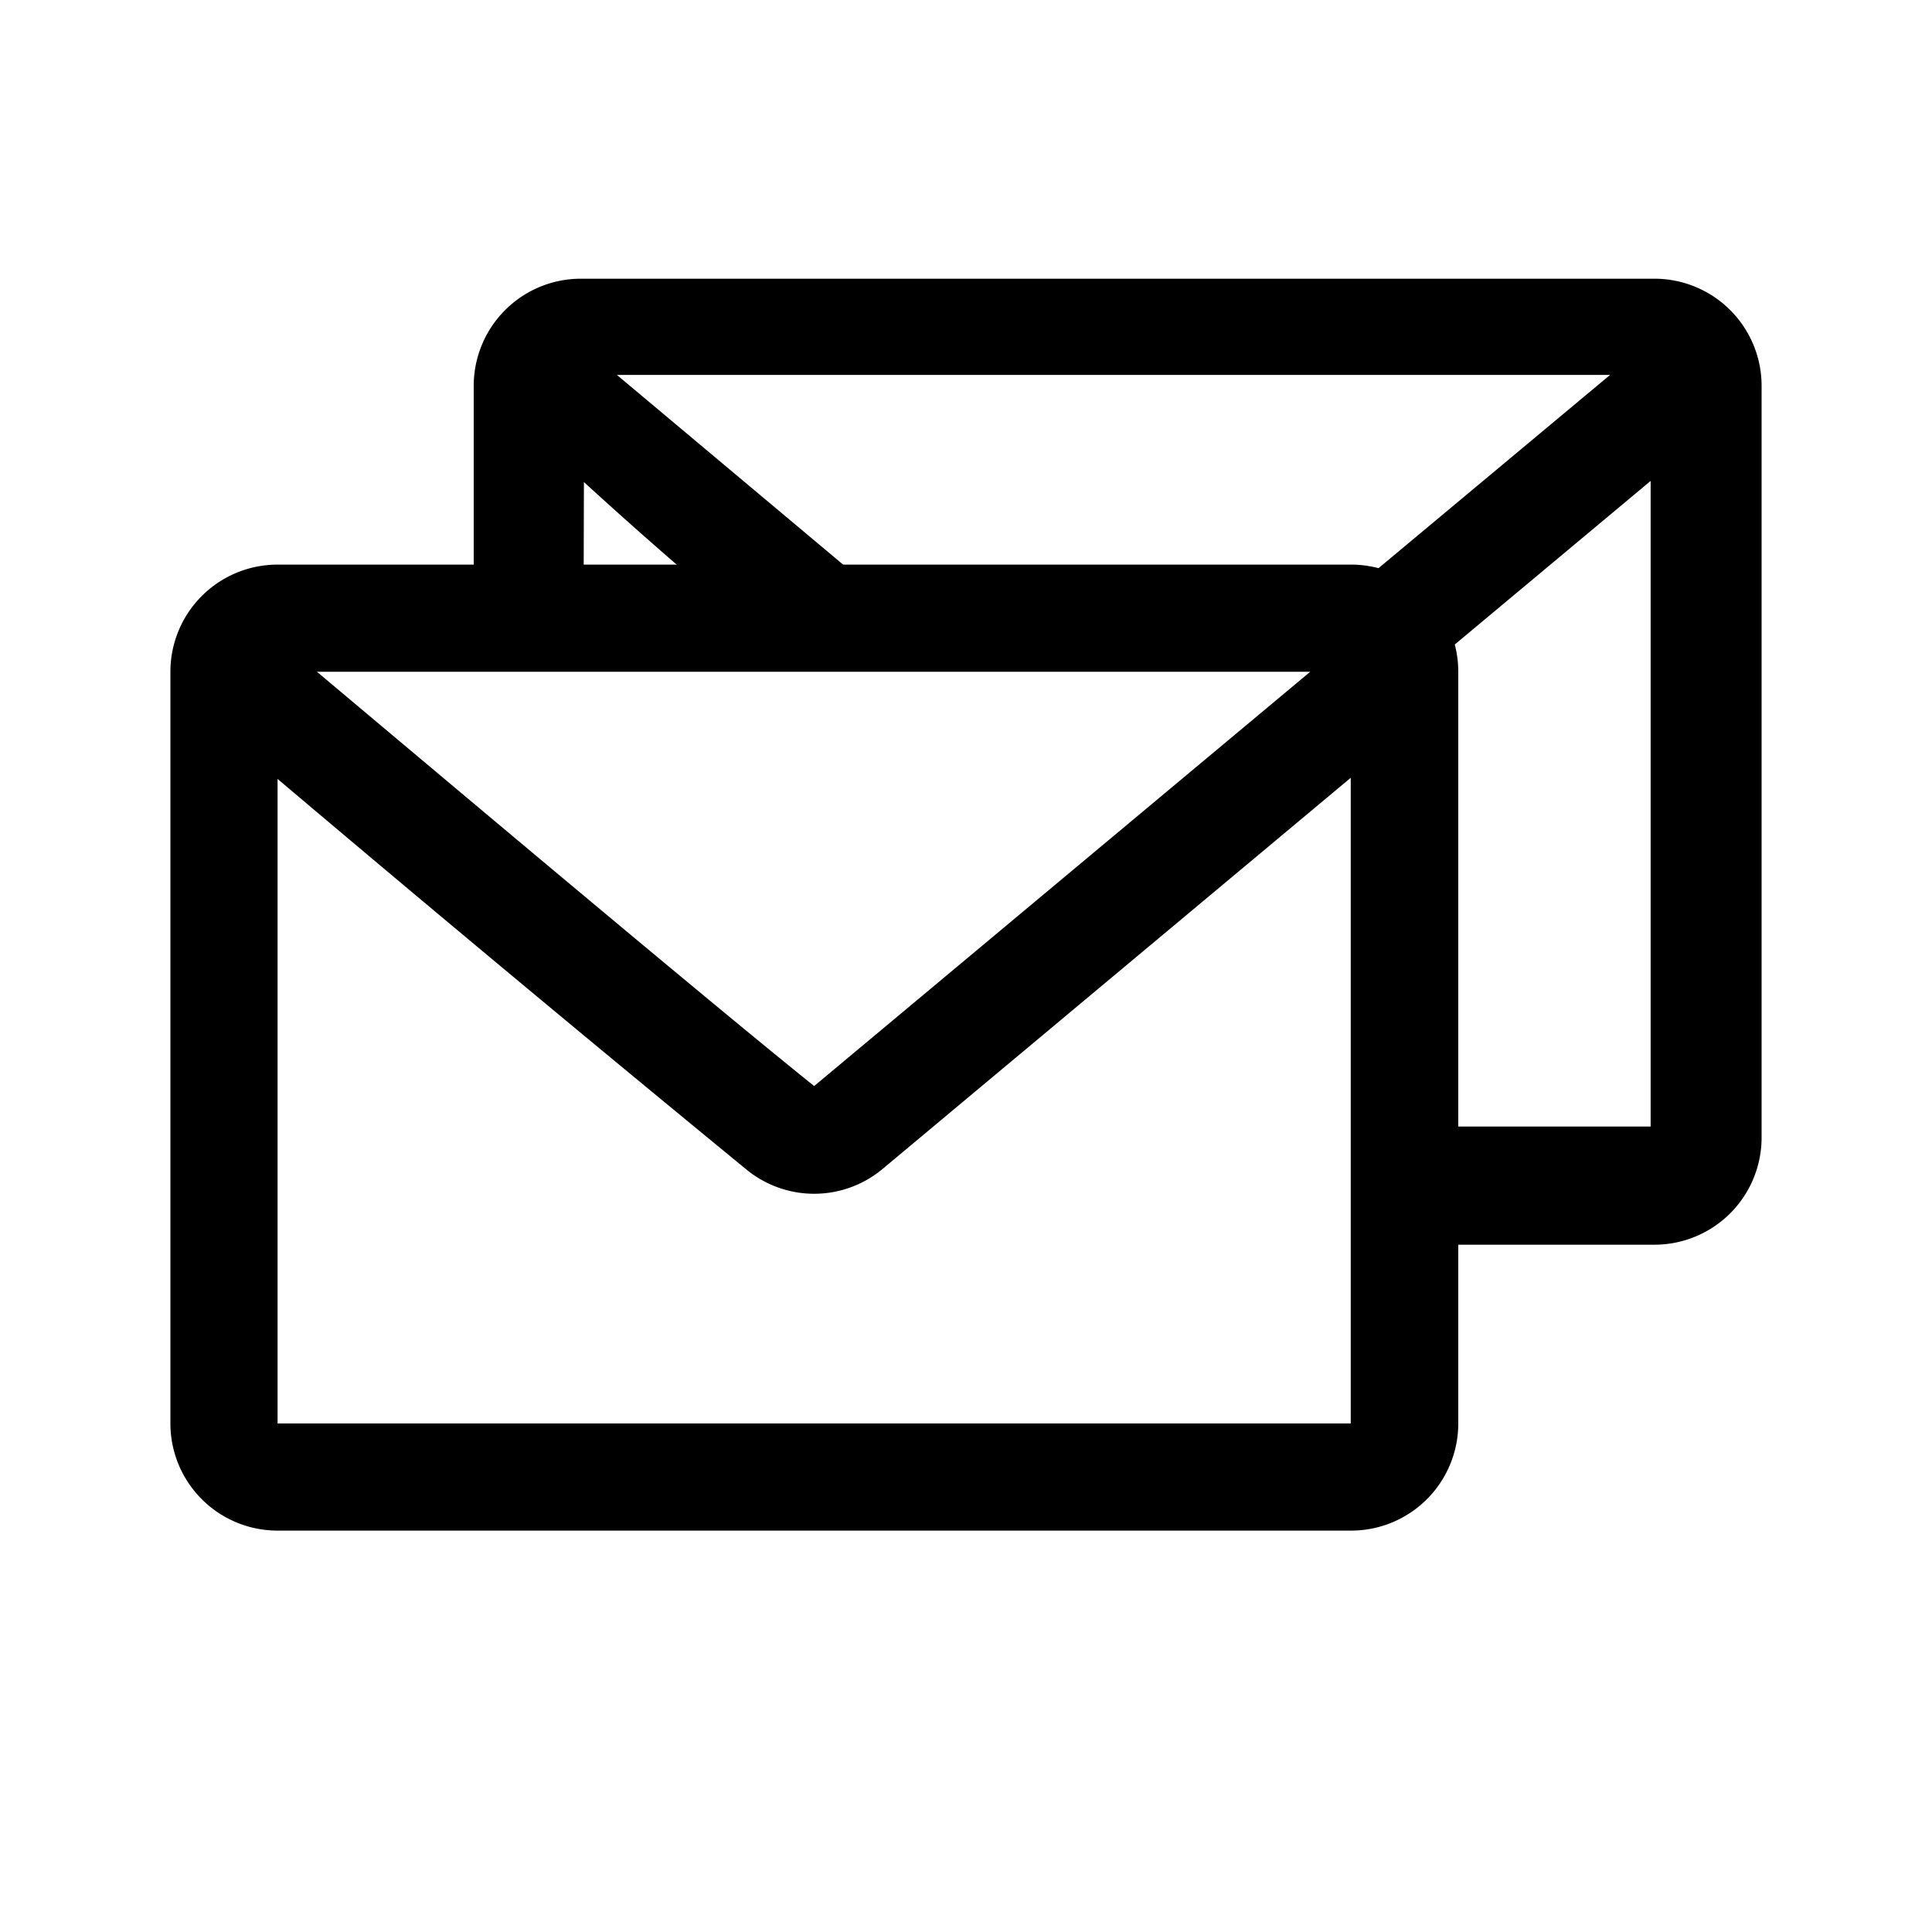 <svg xmlns="http://www.w3.org/2000/svg" viewBox="0 0 510.2 510.2"><path d="M73.3 404.2h283.5a28.3 28.3 0 0 0 28.3-28.3V177.4a28.3 28.3 0 0 0-28.3-28.3H73.3A28.3 28.3 0 0 0 45 177.4v198.4a28.3 28.3 0 0 0 28.3 28.4zm0-28.4V205.7a10699 10699 0 0 0 124 103.3 28.2 28.2 0 0 0 35.4 0l124-103.6v170.5H73.3v-.1zm10.4-198.4H346L215 286.8c-27.3-21.9-99.4-82.6-131.3-109.4z"></path><path d="M154.1 164.6l.1-37.3a1209 1209 0 0 0 42.5 37.1h44.2l-78-65.4h262.3l-73.1 61 19.5 20.7 64.3-53.7v170.5h-64.1v31.2h65.1a28.3 28.3 0 0 0 28.3-28.3V101.9a28.3 28.3 0 0 0-28.3-28.3H153.4a28.3 28.3 0 0 0-28.3 28.3v62.6l29 .1z"></path></svg>